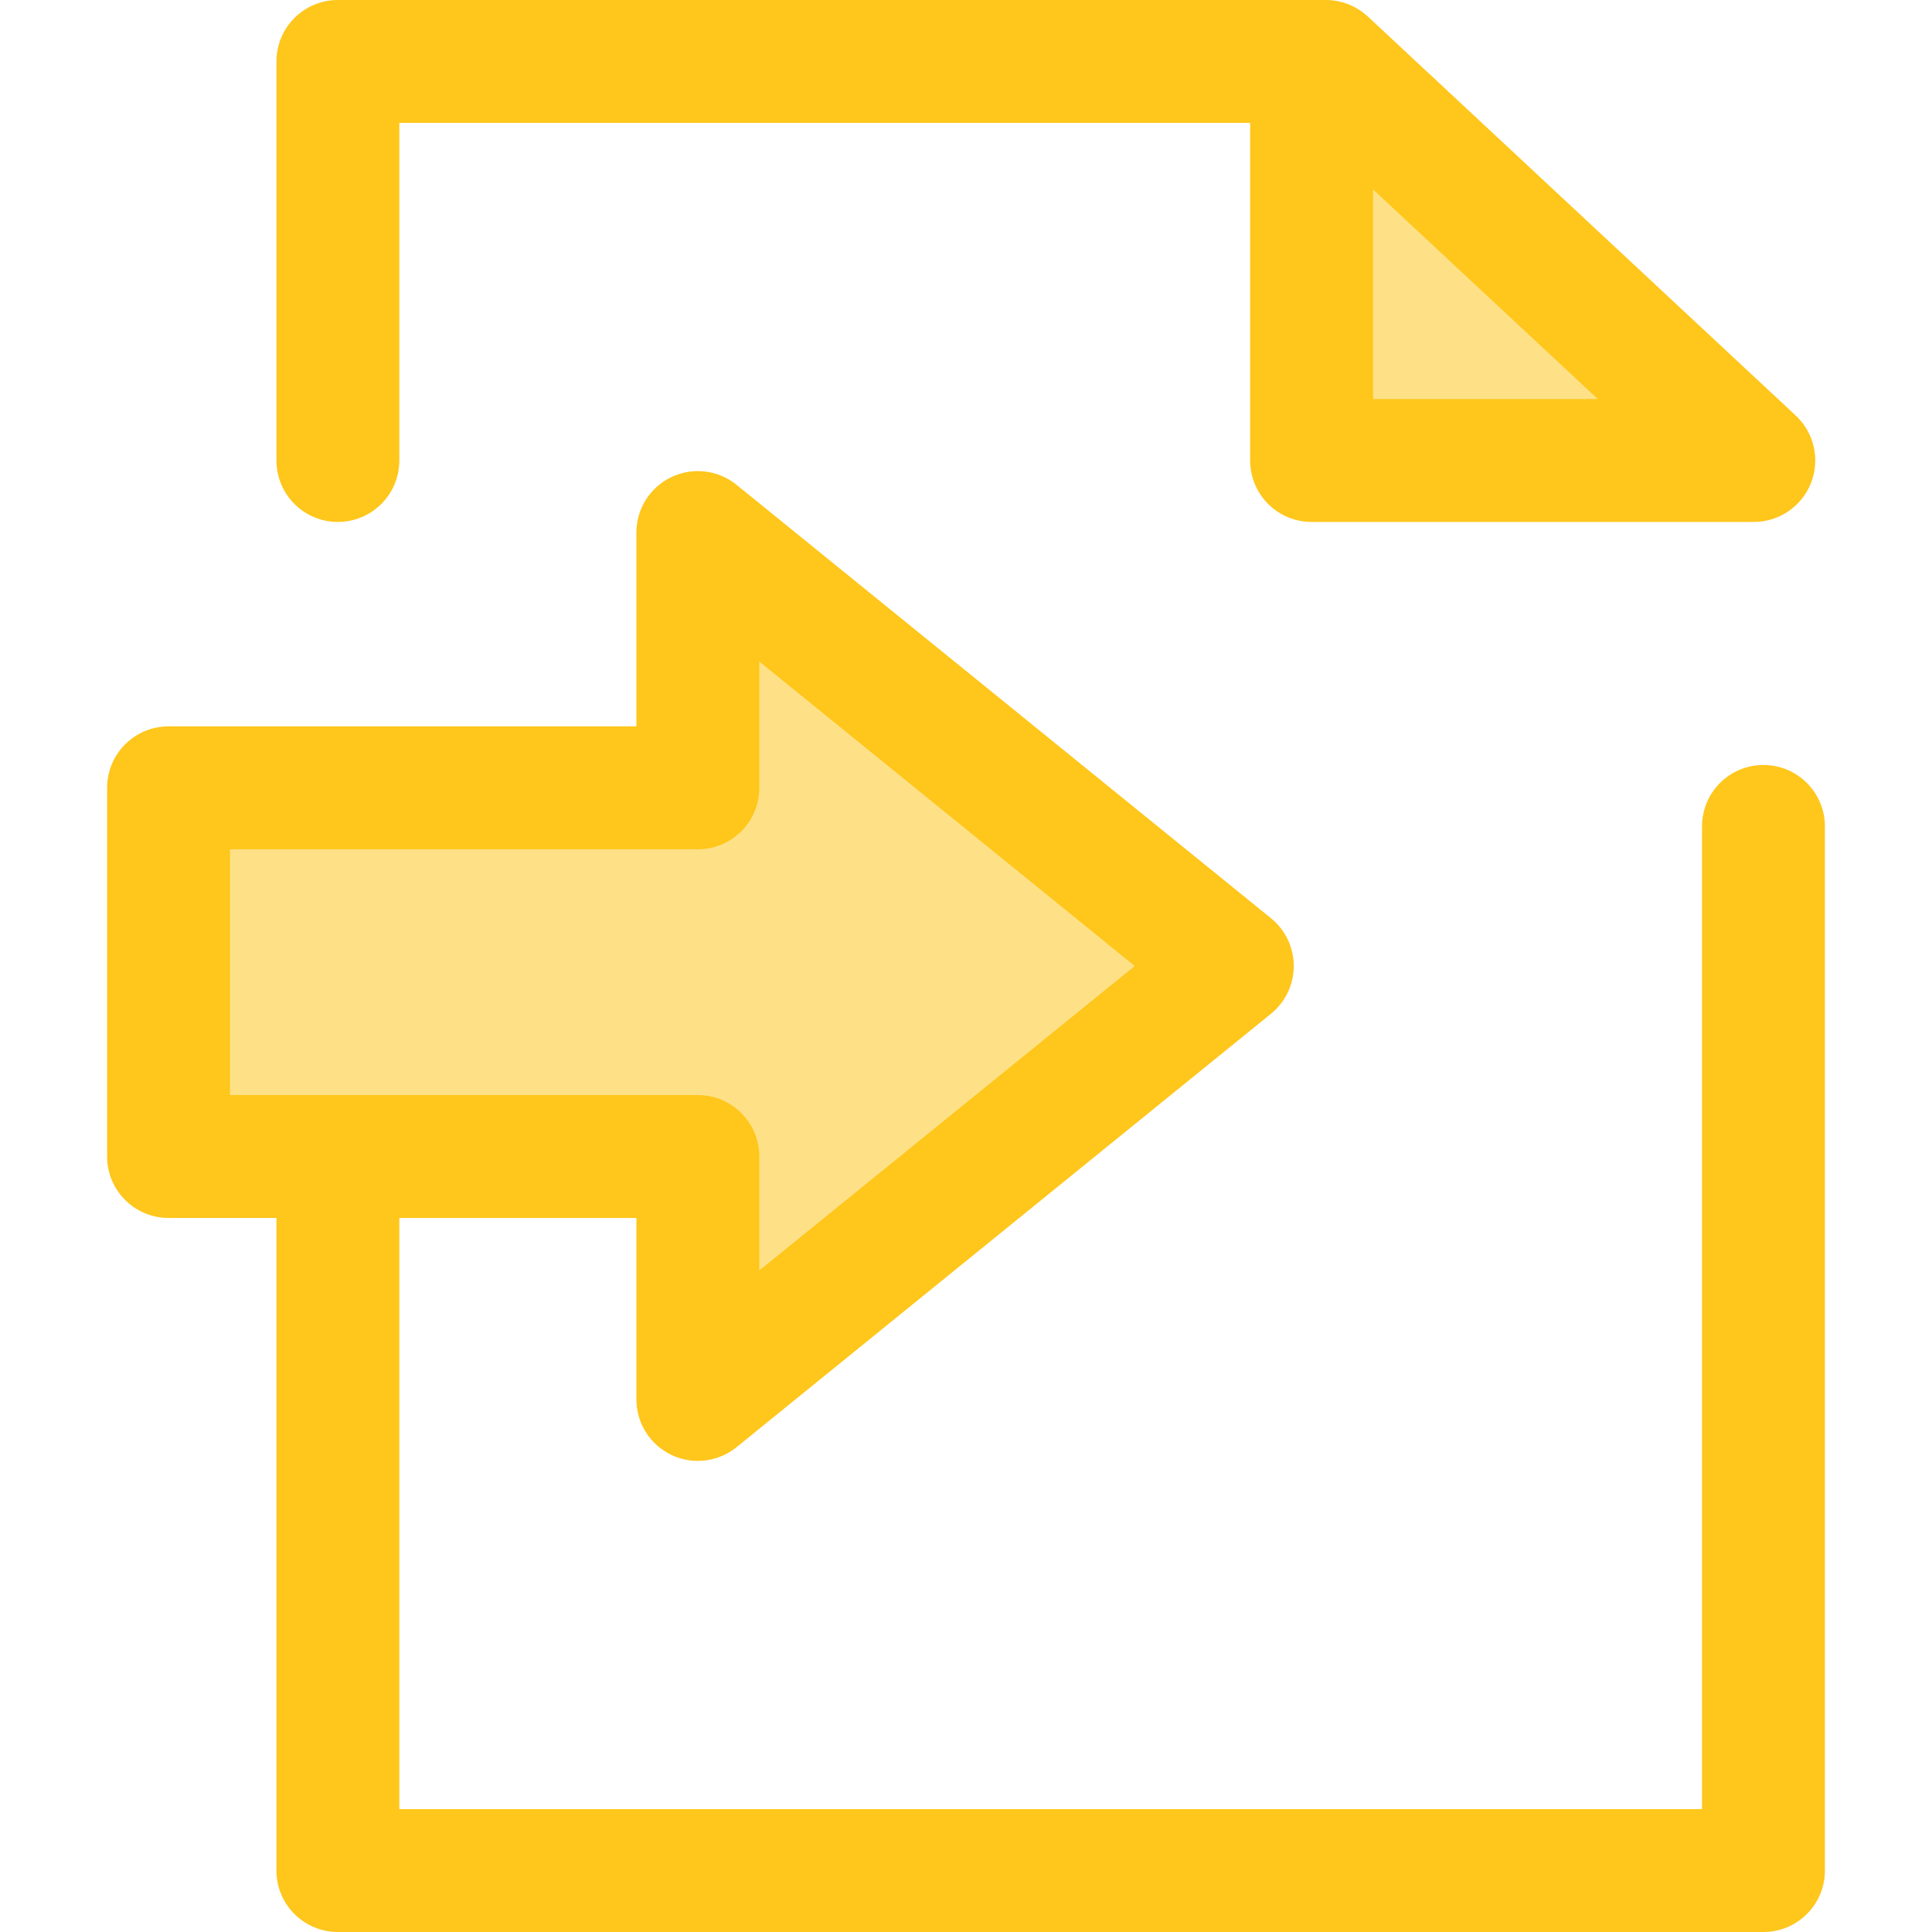 <?xml version="1.0" encoding="iso-8859-1"?>
<!-- Generator: Adobe Illustrator 19.0.0, SVG Export Plug-In . SVG Version: 6.00 Build 0)  -->
<svg version="1.1" id="Layer_1" xmlns="http://www.w3.org/2000/svg" xmlns:xlink="http://www.w3.org/1999/xlink" x="0px" y="0px"
	 viewBox="0 0 511.998 511.998" style="enable-background:new 0 0 511.998 511.998;" xml:space="preserve">
<g>
	<polygon style="fill:#FEE187;" points="351.38,16.284 347.586,16.284 347.586,122.034 464.78,122.034 	"/>
	<polygon style="fill:#FEE187;" points="44.666,208.782 44.666,306.488 184.933,306.488 184.933,370.87 326.573,255.999 
		184.933,141.13 184.933,208.782 	"/>
</g>
<g>
	<path style="fill:#FFC61B;" d="M467.331,202.728c-8.994,0-16.284,7.29-16.284,16.284v260.42H105.826v-156.66h62.825v48.098
		c0,6.279,3.61,12,9.279,14.7c2.231,1.063,4.623,1.584,7.002,1.584c3.667,0,7.302-1.238,10.259-3.636l141.64-114.871
		c3.812-3.091,6.027-7.738,6.027-12.648c0-4.91-2.215-9.555-6.027-12.648l-141.64-114.871c-4.877-3.955-11.593-4.753-17.263-2.052
		c-5.668,2.702-9.279,8.42-9.279,14.7v51.368H44.668c-8.994,0-16.284,7.29-16.284,16.284v97.706c0,8.994,7.29,16.284,16.284,16.284
		h28.59v172.944c0,8.994,7.29,16.284,16.284,16.284h377.789c8.994,0,16.284-7.29,16.284-16.284V219.012
		C483.615,210.018,476.324,202.728,467.331,202.728z M60.952,225.066h123.983c8.994,0,16.284-7.29,16.284-16.284v-33.48
		l99.503,80.697l-99.503,80.697v-30.208c0-8.994-7.29-16.284-16.284-16.284H60.952V225.066z"/>
	<path style="fill:#FFC61B;" d="M89.542,138.318c8.994,0,16.284-7.29,16.284-16.284V32.568h225.476v89.466
		c0,8.994,7.29,16.284,16.284,16.284H464.78c6.689,0,12.698-4.092,15.151-10.316c2.452-6.224,0.848-13.315-4.045-17.878
		L362.488,4.376c-0.124-0.116-0.259-0.217-0.386-0.327c-0.192-0.168-0.383-0.335-0.583-0.493c-0.2-0.16-0.405-0.309-0.612-0.458
		c-0.217-0.156-0.432-0.311-0.656-0.458c-0.199-0.129-0.402-0.248-0.606-0.368c-0.246-0.147-0.493-0.29-0.747-0.423
		c-0.191-0.099-0.386-0.187-0.58-0.28c-0.275-0.13-0.55-0.261-0.835-0.375c-0.189-0.077-0.383-0.14-0.575-0.21
		c-0.295-0.106-0.588-0.213-0.889-0.303c-0.207-0.062-0.417-0.107-0.625-0.161c-0.291-0.073-0.58-0.153-0.878-0.21
		c-0.267-0.052-0.537-0.085-0.806-0.124c-0.246-0.034-0.489-0.081-0.738-0.104C352.445,0.029,351.914,0,351.38,0h-3.794H89.542
		c-8.994,0-16.284,7.29-16.284,16.284v105.75C73.258,131.028,80.548,138.318,89.542,138.318z M363.87,105.75V50.197l59.572,55.553
		H363.87z"/>
</g>
<g>
</g>
<g>
</g>
<g>
</g>
<g>
</g>
<g>
</g>
<g>
</g>
<g>
</g>
<g>
</g>
<g>
</g>
<g>
</g>
<g>
</g>
<g>
</g>
<g>
</g>
<g>
</g>
<g>
</g>
</svg>
